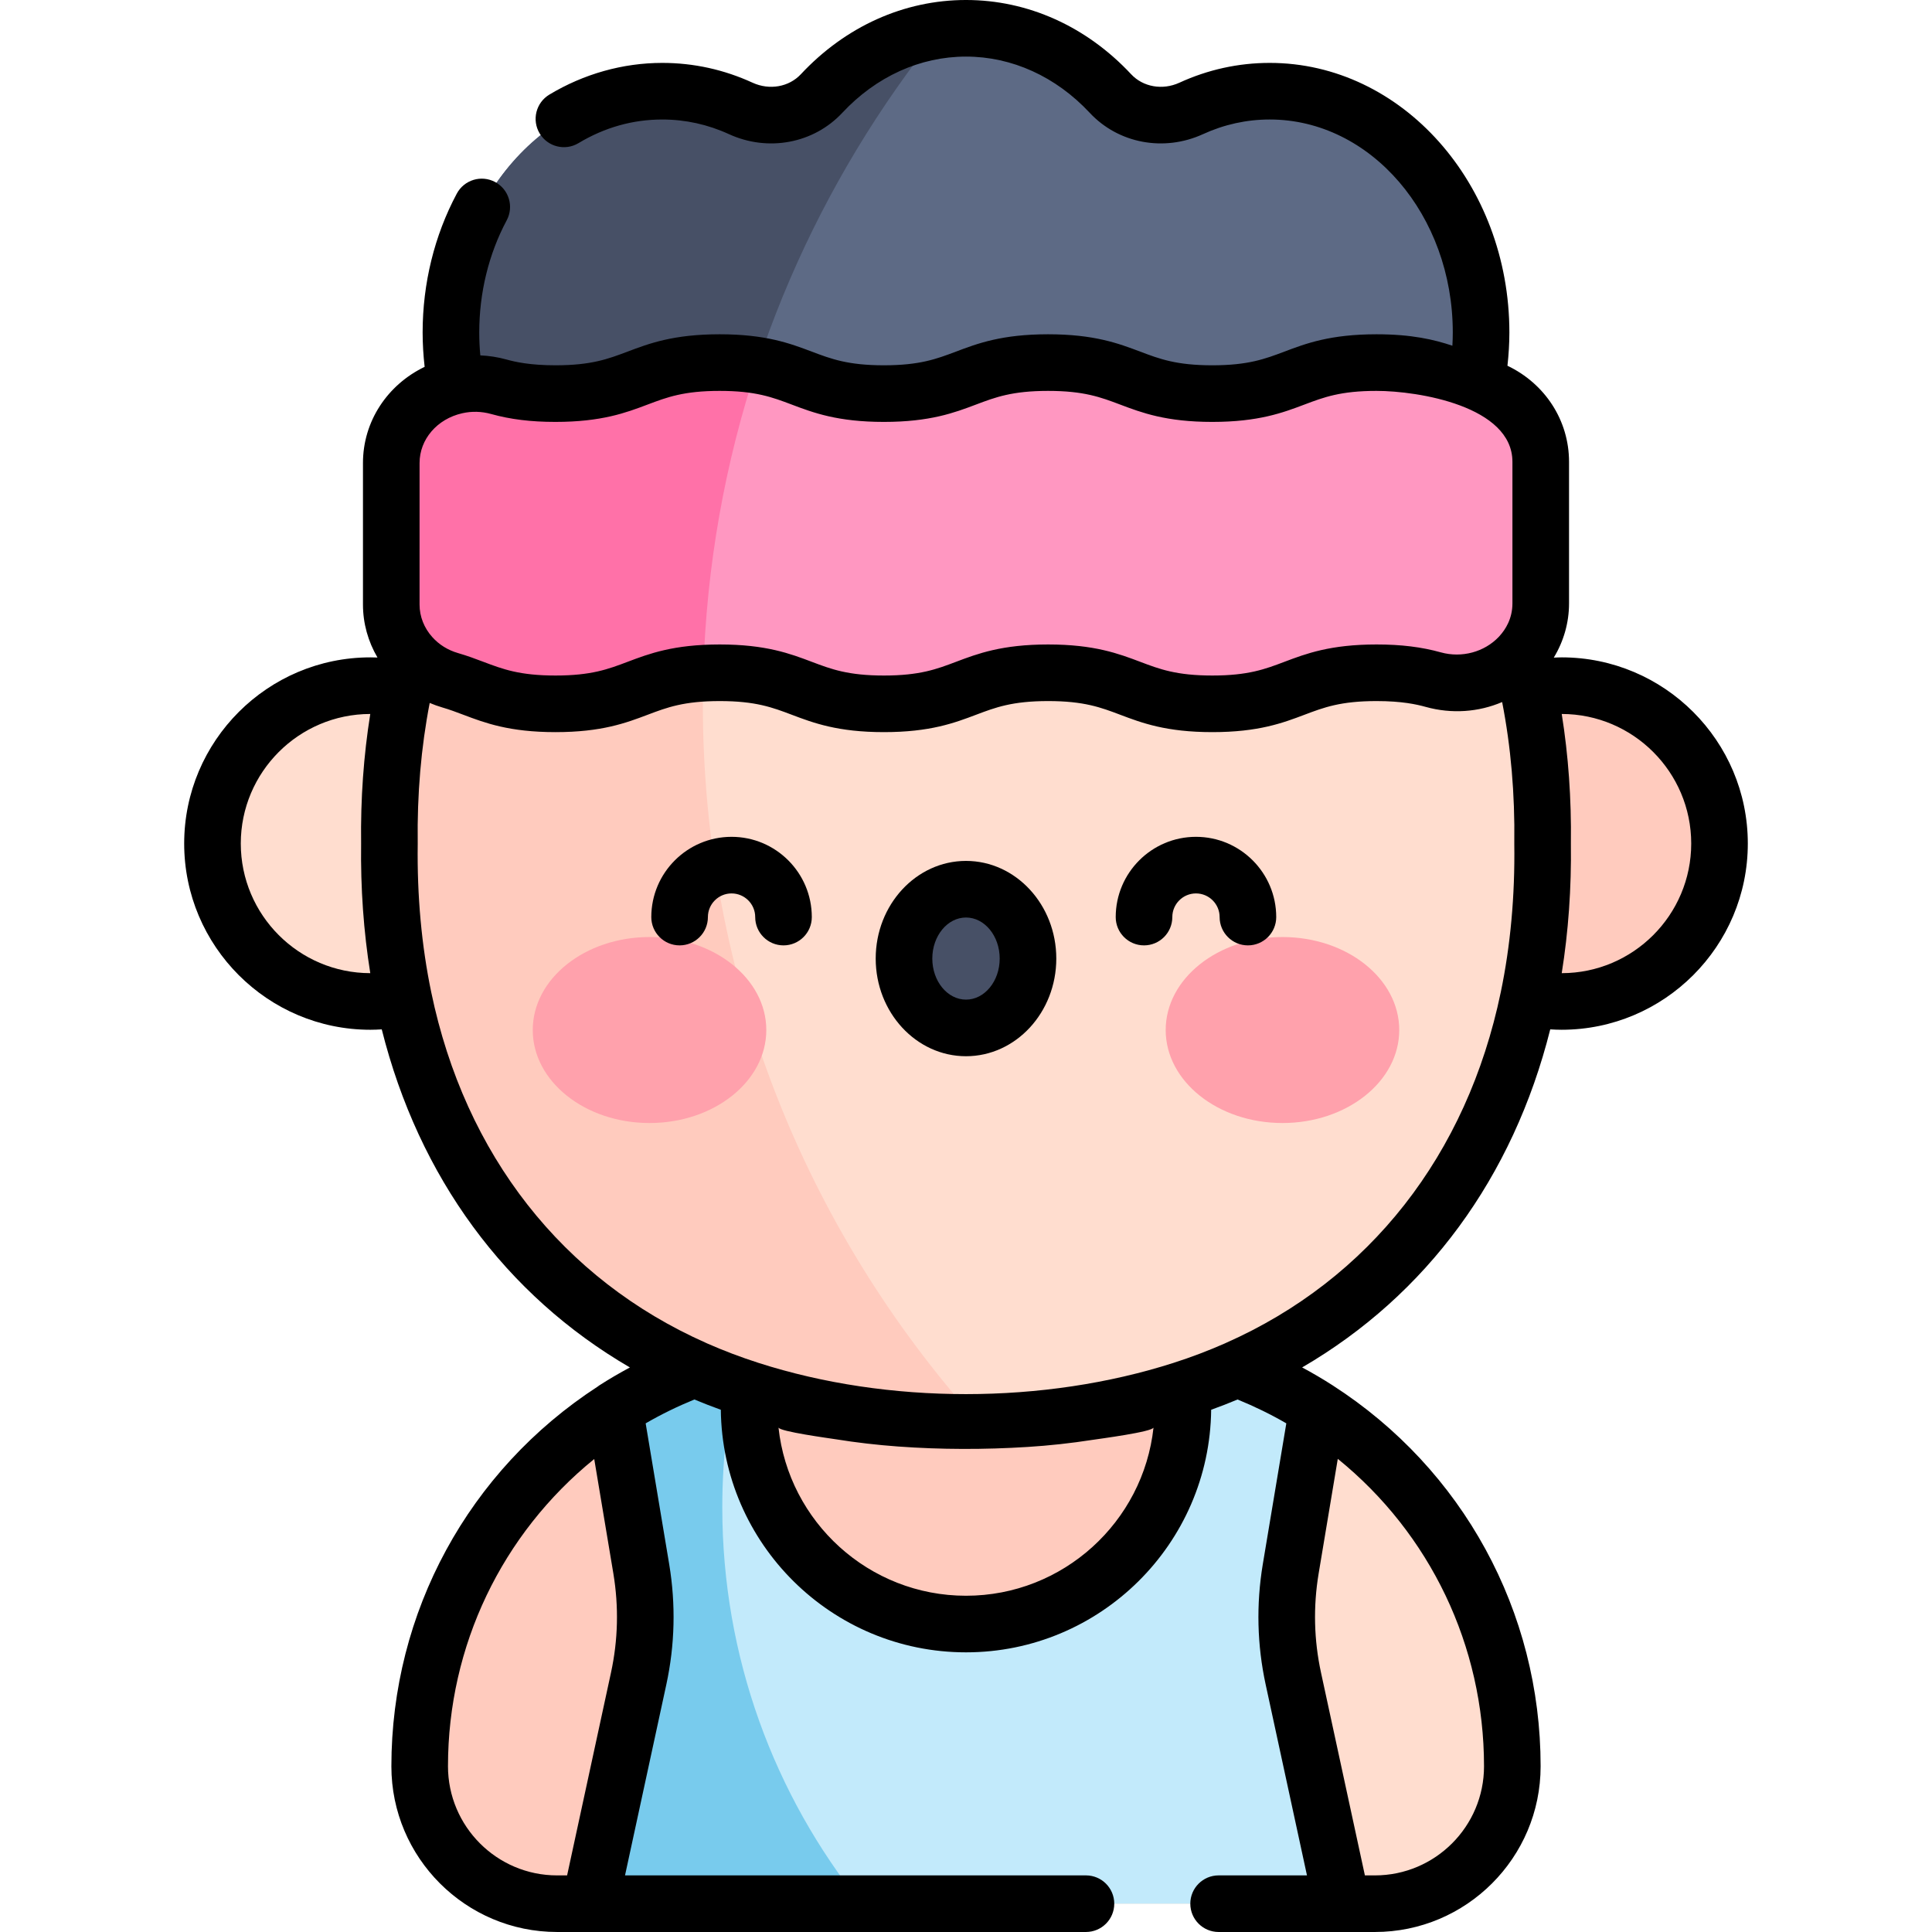 <svg id="Capa_1" enable-background="new 0 0 512 512" height="512" viewBox="0 0 512 512" width="512" xmlns="http://www.w3.org/2000/svg"><g><g><g><path d="m364.374 504.5h-216.748c-20.105 0-36.404-16.299-36.404-36.404v-.038c0-62.109 50.349-112.458 112.458-112.458h64.64c62.109 0 112.458 50.349 112.458 112.458v.038c0 20.105-16.299 36.404-36.404 36.404z" fill="#ffddcf"/><path d="m191.414 399.437c0-13.957 1.712-27.513 4.917-40.481-48.89 12.217-85.108 56.427-85.108 109.102v.038c0 20.105 16.299 36.404 36.404 36.404h80.653c-23.064-28.785-36.866-65.309-36.866-105.063z" fill="#ffcbbe"/></g><circle cx="98.156" cy="223.554" fill="#ffddcf" r="41.849"/><g><path d="m349.117 373.451c-17.537-11.295-38.415-17.851-60.826-17.851h-64.583c-22.41 0-43.289 6.556-60.826 17.851l7.063 42.349c1.608 9.64 1.372 19.497-.696 29.048l-12.913 59.652h199.329l-12.914-59.652c-2.068-9.551-2.304-19.409-.696-29.048z" fill="#c2eafb"/><path d="m156.336 504.5h71.943c-23.063-28.785-36.865-65.309-36.865-105.063 0-13.952 1.711-27.503 4.913-40.465-12.031 3.01-23.299 7.945-33.444 14.48l7.063 42.349c1.608 9.64 1.372 19.497-.696 29.048z" fill="#78cbed"/></g><circle cx="413.844" cy="223.554" fill="#ffcbbe" r="41.849"/><circle cx="256" cy="372.902" fill="#ffcbbe" r="57.489"/><g><path d="m408.803 223.554c1.316 93.451-59.352 154.119-152.803 152.803-93.451 1.316-154.119-59.353-152.803-152.803-1.316-93.451 59.352-154.121 152.803-152.803 93.451-1.315 154.119 59.351 152.803 152.803z" fill="#ffddcf"/><path d="m186.26 186.516c0-39.19 7.918-76.529 22.236-110.511-65.938 16.563-106.376 71.075-105.299 147.549-1.316 93.451 59.352 154.119 152.803 152.803.93.013 1.85.01 2.773.01-45.086-50.39-72.513-116.913-72.513-189.851z" fill="#ffcbbe"/></g><g><path d="m336.491 24.171c-7.356 0-14.381 1.62-20.816 4.564-7.265 3.323-15.941 1.893-21.393-3.945-10.012-10.721-23.473-17.29-38.283-17.29s-28.271 6.569-38.283 17.29c-5.452 5.839-14.128 7.269-21.393 3.945-6.435-2.944-13.46-4.564-20.816-4.564-30.931 0-56.006 28.626-56.006 63.937 0 35.312 25.075 63.937 56.006 63.937 19.748 0 37.095-11.679 47.067-29.305 9.33 7.935 20.896 12.634 33.424 12.634 12.529 0 24.095-4.699 33.425-12.634 9.972 17.627 27.32 29.305 47.067 29.305 30.931 0 56.006-28.626 56.006-63.937s-25.074-63.937-56.005-63.937z" fill="#5d6a85"/><path d="m249.159 7.991c-12.094 1.684-22.998 7.755-31.443 16.799-5.452 5.839-14.128 7.269-21.393 3.945-6.435-2.944-13.46-4.564-20.816-4.564-30.931 0-56.006 28.626-56.006 63.937 0 35.312 25.075 63.937 56.006 63.937 4.489 0 8.852-.609 13.035-1.749 6.787-53.483 28.42-102.327 60.617-142.305z" fill="#475066"/></g><g><path d="m103.692 160.217c0 9.173 6.291 17.35 15.592 20.05 8.383 2.433 13.109 6.248 27.93 6.248 21.761 0 21.761-8.224 43.522-8.224 21.758 0 21.758 8.224 43.516 8.224 21.759 0 21.759-8.224 43.517-8.224s21.758 8.224 43.515 8.224 21.757-8.224 43.515-8.224c6.621 0 11.226.762 15.043 1.821 14.232 3.951 28.466-6.226 28.466-20.21v-37.516c0-9.173-6.291-17.35-15.592-20.05-8.383-2.433-13.109-6.248-27.93-6.248-21.761 0-21.761 8.224-43.522 8.224-21.758 0-21.758-8.224-43.516-8.224-21.759 0-21.759 8.224-43.517 8.224s-21.758-8.224-43.515-8.224-21.757 8.224-43.515 8.224c-6.62 0-11.226-.762-15.043-1.821-14.232-3.951-28.466 6.226-28.466 20.21z" fill="#ff97c1"/><path d="m200.69 96.808c-2.781-.446-6.014-.72-9.975-.72-21.757 0-21.757 8.224-43.515 8.224-6.62 0-11.226-.762-15.043-1.821-14.232-3.951-28.466 6.226-28.466 20.21v37.516c0 9.173 6.291 17.35 15.592 20.05 8.383 2.433 13.109 6.249 27.93 6.249 20.199 0 21.66-7.082 39.168-8.099.795-28.444 5.765-55.84 14.309-81.609z" fill="#ff71a8"/></g><ellipse cx="172.132" cy="272.968" fill="#ffa1ac" rx="30.946" ry="24.644"/><ellipse cx="339.868" cy="272.968" fill="#ffa1ac" rx="30.946" ry="24.644"/><ellipse cx="256" cy="254.033" fill="#475066" rx="16.427" ry="18.382"/></g><g><path d="m413.84 174.21c-.692 0-1.384.037-2.076.069 2.634-4.326 4.047-9.282 4.047-14.379v-37.51c0-11.006-6.388-20.718-16.322-25.465.324-2.92.511-5.865.511-8.815 0-39.392-28.49-71.44-63.51-71.44-8.281 0-16.337 1.767-23.939 5.25-4.482 2.05-9.621 1.146-12.789-2.248-11.845-12.686-27.387-19.672-43.762-19.672s-31.917 6.986-43.758 19.667c-3.174 3.396-8.32 4.3-12.794 2.256-7.598-3.486-15.651-5.253-23.938-5.253-10.438 0-20.788 2.907-29.931 8.406-3.549 2.135-4.696 6.743-2.562 10.293 2.135 3.549 6.741 4.697 10.293 2.562 6.906-4.154 14.375-6.26 22.2-6.26 6.112 0 12.061 1.308 17.695 3.893 10.358 4.732 22.412 2.459 29.998-5.654 8.976-9.616 20.624-14.91 32.797-14.91s23.821 5.294 32.797 14.907c7.578 8.119 19.63 10.392 29.997 5.651 5.633-2.58 11.587-3.889 17.697-3.889 26.749 0 48.51 25.319 48.51 56.44 0 1.172-.042 2.343-.105 3.512-4.831-1.622-10.796-3.032-20.105-3.032-12.248 0-18.708 2.44-24.409 4.593-5.153 1.946-9.604 3.627-19.121 3.627-9.504 0-13.95-1.68-19.099-3.625-5.7-2.153-12.16-4.595-24.411-4.595-12.249 0-18.71 2.441-24.41 4.594-5.151 1.945-9.599 3.626-19.11 3.626s-13.959-1.681-19.109-3.626c-5.698-2.153-12.157-4.594-24.4-4.594-12.25 0-18.71 2.441-24.411 4.594-5.151 1.945-9.599 3.626-19.109 3.626-6.698 0-10.645-.882-13.036-1.547-2.251-.624-4.563-.976-6.879-1.08-.188-2.012-.285-4.04-.285-6.073 0-10.537 2.518-20.815 7.28-29.724 1.953-3.653.575-8.197-3.078-10.15-3.654-1.952-8.198-.575-10.15 3.078-5.924 11.078-9.054 23.802-9.054 36.797 0 3.051.192 6.094.532 9.109-9.879 4.763-16.342 14.466-16.342 25.482v37.52c0 4.955 1.349 9.786 3.846 14.031-.625-.024-1.25-.04-1.876-.04-27.212 0-49.35 22.134-49.35 49.34 0 27.212 22.138 49.35 49.35 49.35 1.003 0 2.006-.043 3.007-.106 9.845 39.234 32.805 70.422 65.761 89.594-2.76 1.483-5.473 3.058-8.11 4.756-.142.091-.27.198-.404.298-34.254 22.254-54.694 59.827-54.694 100.656 0 24.207 19.698 43.9 43.91 43.9h140.16c4.142 0 7.5-3.358 7.5-7.5s-3.358-7.5-7.5-7.5h-122.153l10.943-50.562c2.276-10.503 2.535-21.224.768-31.875l-6.241-37.356c4.159-2.413 8.486-4.517 12.915-6.325 2.299.961 4.639 1.868 7.005 2.724.382 35.51 29.373 64.284 64.972 64.284s64.59-28.773 64.972-64.284c2.366-.855 4.704-1.762 7.002-2.722 4.458 1.822 8.785 3.925 12.915 6.32l-6.239 37.368c-1.766 10.642-1.507 21.363.769 31.864l10.945 50.564h-23.418c-4.142 0-7.5 3.358-7.5 7.5s3.358 7.5 7.5 7.5h41.425c24.212 0 43.91-19.693 43.91-43.9v-.04c0-40.988-20.599-78.714-55.102-100.917-.003-.002-.006-.003-.008-.005-2.621-1.691-5.327-3.268-8.09-4.752 32.95-19.167 55.908-50.355 65.752-89.592 1.002.063 2.004.106 3.007.106 27.212 0 49.35-22.138 49.35-49.35.001-27.206-22.137-49.34-49.349-49.34zm-302.65-51.51c0-6.271 4.65-11.691 11.325-13.185 2.525-.571 5.096-.502 7.636.201 5.137 1.429 10.555 2.094 17.049 2.094 12.249 0 18.71-2.44 24.41-4.594 5.151-1.946 9.599-3.626 19.11-3.626 9.504 0 13.95 1.68 19.099 3.625 5.7 2.154 12.16 4.595 24.411 4.595 12.25 0 18.71-2.441 24.411-4.594 5.151-1.946 9.599-3.626 19.109-3.626 9.511 0 13.959 1.681 19.109 3.626 5.698 2.153 12.157 4.594 24.4 4.594 12.256 0 18.719-2.441 24.421-4.595 5.151-1.945 9.6-3.625 19.112-3.625 11.009 0 36.017 4.023 36.017 18.8v37.51c0 4.063-1.856 6.945-3.414 8.648-.061.067-.121.134-.179.203-3.828 4.047-9.831 5.671-15.366 4.133-5.135-1.429-10.553-2.094-17.051-2.094-12.251 0-18.712 2.444-24.413 4.6-5.15 1.948-9.598 3.63-19.106 3.63-9.502 0-13.948-1.682-19.096-3.629-5.701-2.157-12.162-4.601-24.415-4.601-12.251 0-18.712 2.444-24.414 4.6-5.15 1.948-9.598 3.63-19.106 3.63-9.51 0-13.957-1.683-19.106-3.63-5.699-2.156-12.158-4.6-24.403-4.6-12.257 0-18.721 2.444-24.423 4.601-5.15 1.947-9.599 3.629-19.107 3.629-9.499 0-13.943-1.68-19.089-3.625-2.08-.786-4.231-1.599-6.755-2.33-2.658-.77-4.999-2.221-6.79-4.223-2.183-2.417-3.386-5.48-3.386-8.624zm-47.38 100.85c0-18.923 15.391-34.32 34.315-34.339-1.758 10.987-2.584 22.495-2.426 34.339-.158 11.844.668 23.355 2.427 34.349-18.925-.018-34.316-15.42-34.316-34.349zm54.91 244.51c0-31.906 14.304-61.559 38.757-81.404l5.074 30.371c1.455 8.765 1.242 17.591-.631 26.236l-11.63 53.737h-2.66c-15.941 0-28.91-12.964-28.91-28.94zm137.28-45.17c-25.744 0-46.999-19.563-49.695-44.602.116 1.073 13.725 2.897 15.218 3.138 5.45.878 10.939 1.507 16.444 1.91 11.416.834 22.934.839 34.358.121 5.766-.362 11.519-.991 17.228-1.88 1.584-.247 16.018-2.13 16.143-3.283-2.7 25.036-23.954 44.596-49.696 44.596zm137.28 45.17v.04c0 15.936-12.969 28.9-28.91 28.9h-2.66l-11.63-53.738c-1.874-8.643-2.086-17.47-.633-26.227l5.08-30.427c24.455 19.836 38.753 49.514 38.753 81.452zm4.437-205.105c-8.951 43.097-34.828 76.106-72.863 92.947-.083.037-.167.076-.25.116-4.372 1.929-8.941 3.661-13.59 5.152-34.417 11.037-75.618 11.065-110.034-.001-4.642-1.489-9.21-3.221-13.582-5.149-.083-.041-.166-.079-.25-.116-38.039-16.853-63.916-49.862-72.865-92.95-2.568-12.346-3.773-25.568-3.583-39.299.001-.069.001-.139 0-.208-.18-12.945.897-25.423 3.174-37.162 1.079.454 2.182.861 3.32 1.191 1.951.565 3.735 1.239 5.625 1.953 5.696 2.153 12.153 4.593 24.392 4.593 12.25 0 18.711-2.443 24.412-4.599 5.153-1.948 9.603-3.631 19.118-3.631 9.502 0 13.948 1.682 19.096 3.629 5.701 2.157 12.162 4.601 24.414 4.601 12.25 0 18.712-2.444 24.413-4.6 5.15-1.948 9.598-3.63 19.107-3.63 9.51 0 13.958 1.683 19.107 3.63 5.699 2.156 12.158 4.6 24.403 4.6 12.251 0 18.712-2.444 24.413-4.6 5.15-1.948 9.598-3.63 19.106-3.63 6.701 0 10.646.882 13.035 1.547 6.898 1.915 14.004 1.379 20.247-1.288 2.307 11.795 3.399 24.359 3.219 37.397-.001.069-.001.139 0 .208.19 13.739-1.016 26.96-3.584 39.299zm16.157-5.056c1.758-10.988 2.584-22.499 2.426-34.349.159-11.847-.668-23.357-2.425-34.339 18.925.019 34.315 15.416 34.315 34.339 0 18.929-15.391 34.33-34.316 34.349z"/><path d="m256 228.15c-13.195 0-23.93 11.61-23.93 25.88s10.735 25.88 23.93 25.88 23.93-11.61 23.93-25.88-10.735-25.88-23.93-25.88zm0 36.76c-4.924 0-8.93-4.881-8.93-10.88 0-6 4.006-10.88 8.93-10.88s8.93 4.881 8.93 10.88-4.006 10.88-8.93 10.88z"/><path d="m193.869 221.767c-11.727 0-21.268 9.541-21.268 21.268 0 4.142 3.358 7.5 7.5 7.5s7.5-3.358 7.5-7.5c0-3.456 2.812-6.268 6.268-6.268 3.457 0 6.269 2.812 6.269 6.268 0 4.142 3.358 7.5 7.5 7.5s7.5-3.358 7.5-7.5c-.001-11.727-9.542-21.268-21.269-21.268z"/><path d="m316.945 221.767c-11.728 0-21.269 9.541-21.269 21.268 0 4.142 3.358 7.5 7.5 7.5s7.5-3.358 7.5-7.5c0-3.456 2.812-6.268 6.269-6.268s6.269 2.812 6.269 6.268c0 4.142 3.358 7.5 7.5 7.5s7.5-3.358 7.5-7.5c-.001-11.727-9.542-21.268-21.269-21.268z"/></g></g></svg>